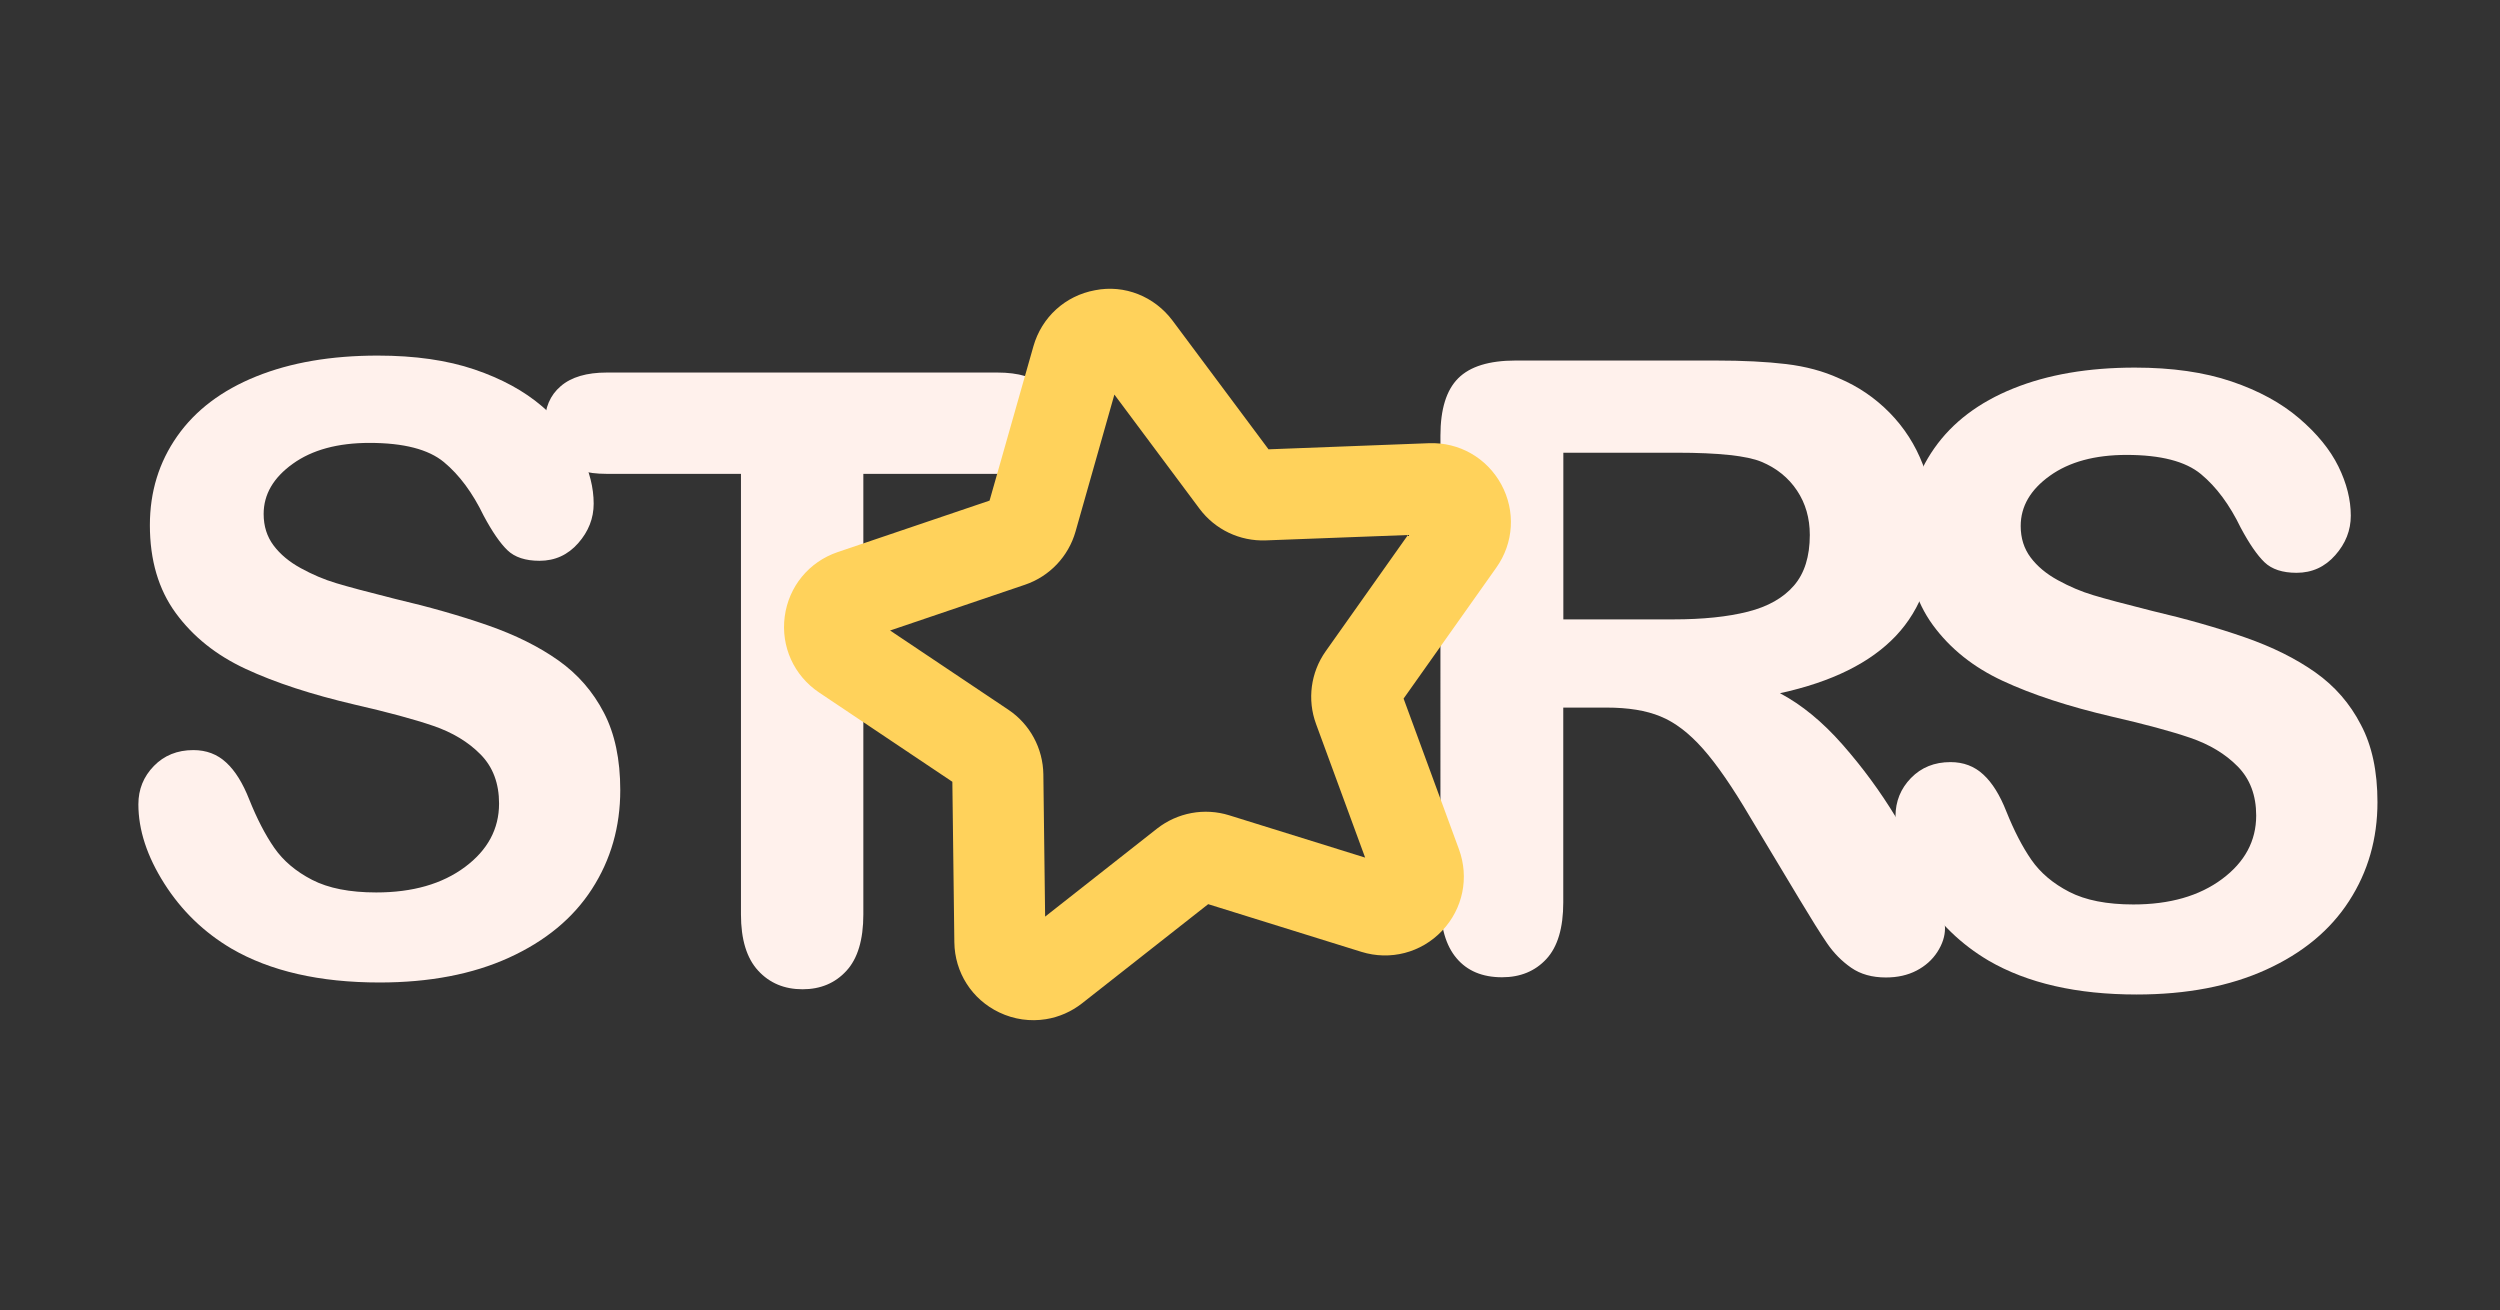 <?xml version="1.0" encoding="utf-8"?>
<!-- Generator: Adobe Illustrator 27.9.0, SVG Export Plug-In . SVG Version: 6.00 Build 0)  -->
<svg version="1.1" id="Layer_1" xmlns="http://www.w3.org/2000/svg" xmlns:xlink="http://www.w3.org/1999/xlink" x="0px" y="0px"
	 viewBox="0 0 339.29 177.82" style="enable-background:new 0 0 339.29 177.82;" xml:space="preserve">
<rect x="0" y="0" width="339.29" height="177.82" fill="#333333" stroke="none"/>
<style type="text/css">
	.st0{fill:#D35656;}
	.st1{fill:#5C90CC;}
	.st2{fill:#FFD25B;}
	.st3{fill:#FFF1EC;}
	.st4{fill:#9BBD72;}
	.st5{fill:none;stroke:#000000;stroke-width:8.721;stroke-linecap:round;stroke-miterlimit:10;}
	.st6{fill:#F9C2D3;}
	.st7{fill:none;stroke:#000000;stroke-width:3;stroke-linecap:round;stroke-miterlimit:10;}
	.st8{fill:#FFD25B;stroke:#FFD25B;stroke-miterlimit:10;}
	.st9{fill:#EF7834;}
	.st10{fill:#23324D;}
	.st11{fill:none;stroke:#000000;stroke-width:3.5;stroke-linecap:round;stroke-miterlimit:10;}
	.st12{fill:none;}
	.st13{fill:none;stroke:#000000;stroke-width:3.182;stroke-linecap:round;stroke-miterlimit:10;}
	.st14{fill:none;stroke:#000000;stroke-width:4;stroke-linecap:round;stroke-miterlimit:10;}
	.st15{fill:none;stroke:#000000;stroke-width:9;stroke-miterlimit:10;}
	.st16{fill:none;stroke:#000000;stroke-width:5;stroke-linecap:round;stroke-miterlimit:10;}
	.st17{fill:none;stroke:#000000;stroke-width:5.99;stroke-miterlimit:10;}
	.st18{fill:none;stroke:#000000;stroke-width:5.99;stroke-linecap:round;stroke-miterlimit:10;}
	.st19{fill:#F7941D;}
	.st20{fill:none;stroke:#000000;stroke-width:3;stroke-miterlimit:10;}
	.st21{fill:none;stroke:#000000;stroke-width:3.018;stroke-linecap:round;stroke-miterlimit:10;}
	.st22{fill:none;stroke:#000000;stroke-width:2.211;stroke-linecap:round;stroke-miterlimit:10;}
	.st23{fill:none;stroke:#000000;stroke-width:3.5;stroke-miterlimit:10;}
	.st24{fill:none;stroke:#000000;stroke-width:4;stroke-miterlimit:10;}
	.st25{fill:none;stroke:#000000;stroke-width:4.373;stroke-linecap:round;stroke-miterlimit:10;}
	.st26{fill:none;stroke:#000000;stroke-width:0.547;stroke-linecap:round;stroke-miterlimit:10;}
	.st27{fill:none;stroke:#000000;stroke-width:2.916;stroke-linecap:round;stroke-miterlimit:10;}
	.st28{fill:none;stroke:#000000;stroke-width:3.644;stroke-linecap:round;stroke-miterlimit:10;}
	.st29{fill:none;stroke:#000000;stroke-width:0.182;stroke-linecap:round;stroke-miterlimit:10;}
	.st30{fill:none;stroke:#000000;stroke-linecap:round;stroke-miterlimit:10;}
	.st31{fill:none;stroke:#000000;stroke-width:8.637;stroke-linecap:round;stroke-miterlimit:10;}
	.st32{fill:none;stroke:#000000;stroke-width:8.637;stroke-miterlimit:10;}
	.st33{fill:none;stroke:#000000;stroke-width:8.688;stroke-linecap:round;stroke-miterlimit:10;}
	.st34{fill:none;stroke:#000000;stroke-width:6.364;stroke-linecap:round;stroke-miterlimit:10;}
</style>
<path class="st3" d="M84.18,107.23c0,4.98-1.28,9.45-3.84,13.42c-2.56,3.97-6.32,7.07-11.26,9.32c-4.94,2.25-10.8,3.37-17.57,3.37
	c-8.12,0-14.82-1.53-20.1-4.6c-3.74-2.21-6.78-5.15-9.12-8.84c-2.34-3.69-3.51-7.27-3.51-10.75c0-2.02,0.7-3.75,2.1-5.19
	c1.4-1.44,3.19-2.16,5.36-2.16c1.76,0,3.25,0.56,4.46,1.69c1.22,1.12,2.25,2.79,3.12,5c1.05,2.62,2.18,4.81,3.4,6.57
	c1.22,1.76,2.93,3.21,5.14,4.35c2.21,1.14,5.11,1.71,8.7,1.71c4.94,0,8.95-1.15,12.04-3.45c3.09-2.3,4.63-5.17,4.63-8.62
	c0-2.73-0.83-4.95-2.5-6.65c-1.67-1.7-3.82-3-6.46-3.9c-2.64-0.9-6.17-1.85-10.58-2.86c-5.91-1.38-10.86-3-14.85-4.86
	c-3.99-1.85-7.15-4.38-9.49-7.58c-2.34-3.2-3.51-7.18-3.51-11.93c0-4.53,1.24-8.55,3.71-12.07c2.47-3.52,6.04-6.22,10.72-8.11
	c4.68-1.89,10.18-2.83,16.5-2.83c5.05,0,9.42,0.63,13.11,1.88c3.69,1.25,6.75,2.92,9.18,5c2.43,2.08,4.21,4.26,5.33,6.54
	c1.12,2.28,1.68,4.51,1.68,6.68c0,1.98-0.7,3.77-2.1,5.36c-1.4,1.59-3.15,2.39-5.25,2.39c-1.91,0-3.36-0.48-4.35-1.43
	c-0.99-0.95-2.07-2.52-3.23-4.69c-1.5-3.1-3.29-5.53-5.39-7.27c-2.1-1.74-5.46-2.61-10.1-2.61c-4.3,0-7.78,0.94-10.41,2.83
	c-2.64,1.89-3.96,4.16-3.96,6.82c0,1.65,0.45,3.07,1.35,4.27c0.9,1.2,2.13,2.23,3.71,3.09c1.57,0.86,3.16,1.54,4.77,2.02
	c1.61,0.49,4.27,1.2,7.97,2.13c4.64,1.09,8.84,2.28,12.6,3.59c3.76,1.31,6.96,2.9,9.6,4.77c2.64,1.87,4.7,4.24,6.18,7.1
	C83.44,99.56,84.18,103.07,84.18,107.23z"/>
<path class="st3" d="M135.36,64.31h-18.19v59.79c0,3.44-0.77,6-2.3,7.66c-1.53,1.67-3.52,2.5-5.95,2.5c-2.47,0-4.48-0.84-6.03-2.53
	c-1.55-1.68-2.33-4.23-2.33-7.63V64.31H82.36c-2.84,0-4.96-0.63-6.34-1.88c-1.38-1.25-2.08-2.91-2.08-4.97
	c0-2.13,0.72-3.82,2.16-5.05c1.44-1.24,3.53-1.85,6.26-1.85h53c2.88,0,5.02,0.64,6.43,1.91c1.4,1.27,2.11,2.94,2.11,5
	c0,2.06-0.71,3.71-2.13,4.97C140.34,63.68,138.2,64.31,135.36,64.31z"/>
<path class="st3" d="M218,96.03h-5.84v26.44c0,3.48-0.77,6.04-2.3,7.69c-1.53,1.65-3.54,2.47-6.01,2.47c-2.66,0-4.72-0.86-6.17-2.58
	c-1.46-1.72-2.19-4.25-2.19-7.58V59.14c0-3.59,0.8-6.19,2.41-7.8c1.61-1.61,4.21-2.41,7.8-2.41h27.11c3.74,0,6.94,0.16,9.6,0.48
	c2.66,0.32,5.05,0.96,7.19,1.94c2.58,1.09,4.86,2.64,6.85,4.66c1.98,2.02,3.49,4.37,4.52,7.05c1.03,2.68,1.54,5.51,1.54,8.51
	c0,6.14-1.73,11.04-5.19,14.71c-3.46,3.67-8.71,6.27-15.75,7.8c2.96,1.57,5.78,3.89,8.48,6.96s5.1,6.33,7.21,9.8
	c2.11,3.46,3.76,6.59,4.94,9.38c1.18,2.79,1.77,4.71,1.77,5.75c0,1.09-0.35,2.16-1.04,3.23c-0.69,1.07-1.64,1.91-2.83,2.53
	c-1.2,0.62-2.58,0.93-4.15,0.93c-1.87,0-3.44-0.44-4.71-1.32c-1.27-0.88-2.37-1.99-3.29-3.34s-2.16-3.33-3.73-5.95l-6.68-11.12
	c-2.4-4.08-4.54-7.19-6.43-9.32c-1.89-2.13-3.81-3.59-5.76-4.38C223.41,96.42,220.96,96.03,218,96.03z M227.55,61.44h-15.38v22.62
	h14.93c4,0,7.37-0.35,10.1-1.04c2.73-0.69,4.82-1.87,6.26-3.54c1.44-1.66,2.16-3.96,2.16-6.88c0-2.28-0.58-4.29-1.74-6.03
	s-2.77-3.04-4.83-3.9C237.11,61.86,233.27,61.44,227.55,61.44z"/>
<path class="st3" d="M322.66,108.86c0,4.98-1.28,9.45-3.85,13.42c-2.56,3.97-6.31,7.07-11.26,9.32c-4.94,2.25-10.8,3.37-17.57,3.37
	c-8.12,0-14.82-1.53-20.1-4.6c-3.74-2.21-6.78-5.15-9.12-8.84c-2.34-3.69-3.51-7.27-3.51-10.75c0-2.02,0.7-3.75,2.1-5.19
	c1.4-1.44,3.19-2.16,5.36-2.16c1.76,0,3.25,0.56,4.46,1.69c1.22,1.12,2.25,2.79,3.12,5c1.05,2.62,2.18,4.81,3.4,6.57
	c1.22,1.76,2.93,3.21,5.14,4.35c2.21,1.14,5.11,1.71,8.7,1.71c4.94,0,8.95-1.15,12.04-3.45c3.09-2.3,4.63-5.17,4.63-8.62
	c0-2.73-0.83-4.95-2.5-6.65c-1.67-1.7-3.82-3-6.46-3.9c-2.64-0.9-6.17-1.85-10.58-2.86c-5.91-1.38-10.86-3-14.85-4.86
	c-3.99-1.85-7.15-4.38-9.49-7.58c-2.34-3.2-3.51-7.18-3.51-11.93c0-4.53,1.24-8.55,3.71-12.07c2.47-3.52,6.04-6.22,10.72-8.11
	c4.68-1.89,10.18-2.83,16.5-2.83c5.05,0,9.42,0.63,13.11,1.88c3.69,1.25,6.75,2.92,9.18,5s4.21,4.26,5.33,6.54
	c1.12,2.28,1.68,4.51,1.68,6.68c0,1.98-0.7,3.77-2.11,5.36c-1.4,1.59-3.15,2.39-5.25,2.39c-1.91,0-3.36-0.48-4.35-1.43
	c-0.99-0.95-2.07-2.52-3.23-4.69c-1.5-3.1-3.29-5.53-5.39-7.27c-2.1-1.74-5.46-2.61-10.1-2.61c-4.3,0-7.77,0.94-10.41,2.83
	c-2.64,1.89-3.96,4.16-3.96,6.82c0,1.65,0.45,3.07,1.35,4.27c0.9,1.2,2.13,2.23,3.71,3.09c1.57,0.86,3.16,1.54,4.77,2.02
	c1.61,0.49,4.27,1.2,7.97,2.13c4.64,1.09,8.84,2.28,12.6,3.59c3.76,1.31,6.96,2.9,9.6,4.77c2.64,1.87,4.7,4.24,6.17,7.1
	C321.92,101.19,322.66,104.7,322.66,108.86z"/>
<g>
	<path class="st2" d="M141.95,138.32c-2.11,0.34-4.31,0.05-6.34-0.92c-3.71-1.77-6.04-5.42-6.09-9.53l-0.27-21.77l-18.09-12.12
		c-3.41-2.29-5.2-6.24-4.66-10.31c0.54-4.07,3.29-7.42,7.18-8.74l20.62-6.99L140.25,47c1.12-3.95,4.32-6.87,8.36-7.61
		c4.01-0.8,8.07,0.84,10.53,4.13l13.02,17.46l21.76-0.83c4.1-0.16,7.87,1.99,9.83,5.6c1.96,3.61,1.7,7.94-0.68,11.29l-12.58,17.77
		l7.51,20.44c1.42,3.86,0.54,8.1-2.29,11.08c-2.83,2.98-7.03,4.07-10.95,2.85l-20.79-6.47l-17.12,13.46
		C145.39,137.31,143.7,138.04,141.95,138.32z M120.8,85.57l16.05,10.75c2.93,1.96,4.7,5.24,4.75,8.77l0.24,19.31l15.18-11.94
		c2.78-2.18,6.44-2.86,9.81-1.81l18.44,5.74l-6.66-18.13c-1.22-3.31-0.73-7,1.31-9.88l11.16-15.77l-19.3,0.73
		c-3.52,0.13-6.88-1.47-8.99-4.3l-11.55-15.49l-5.27,18.58c-0.96,3.39-3.53,6.1-6.87,7.23L120.8,85.57z"/>
</g>
</svg>
